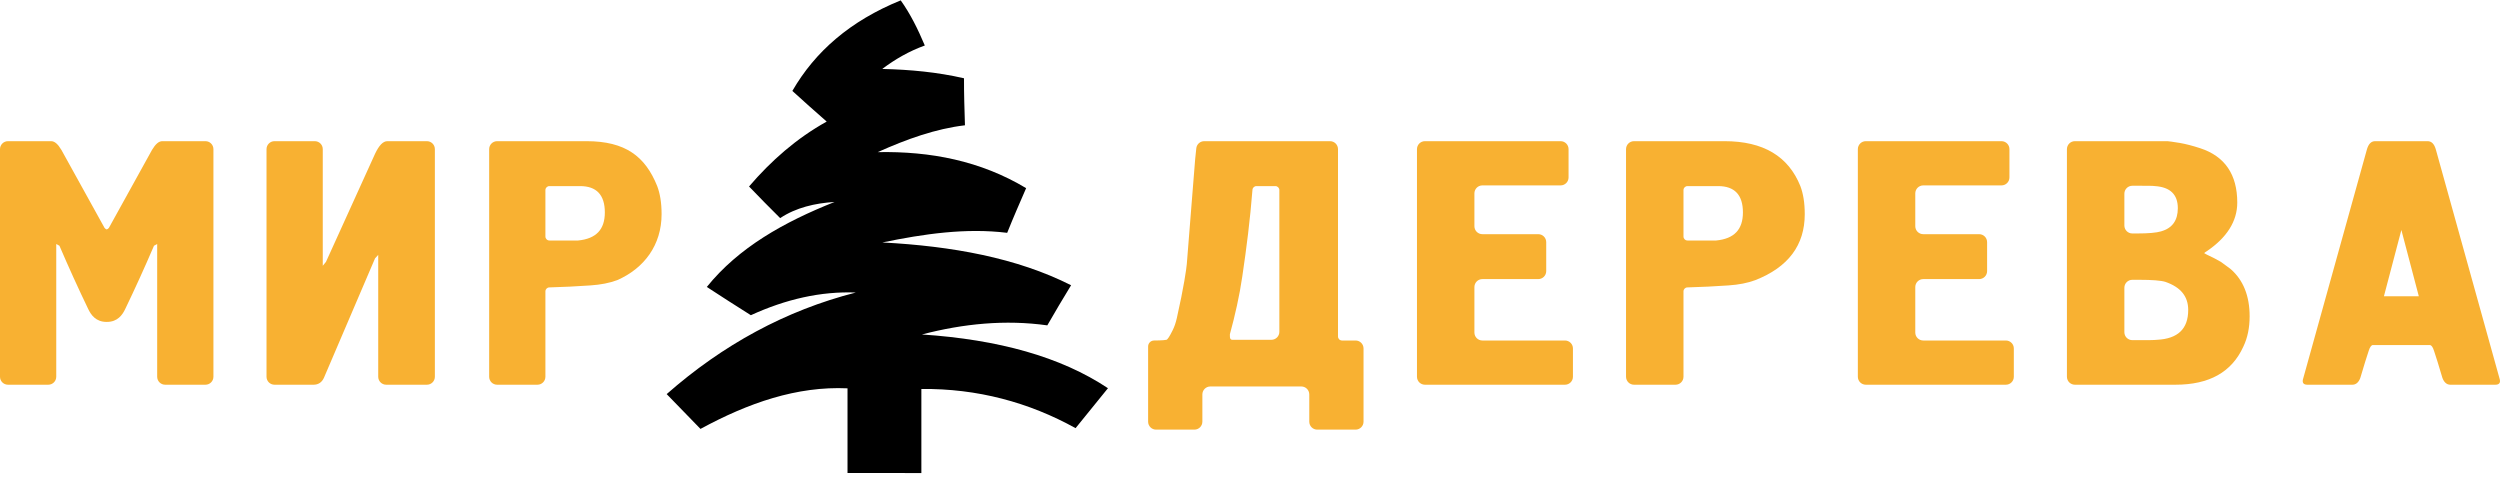 <svg width="170" height="33" viewBox="0 0 170 33" fill="none" xmlns="http://www.w3.org/2000/svg">
<path fill-rule="evenodd" clip-rule="evenodd" d="M62.887 3.094C62.415 1.977 61.905 0.944 61.249 0.025C57.807 1.424 55.424 3.511 53.88 6.183C54.646 6.875 55.413 7.572 56.215 8.267C54.164 9.408 52.44 10.925 50.935 12.681C51.629 13.398 52.322 14.115 53.052 14.832C54.115 14.119 55.433 13.813 56.75 13.734C53.307 15.103 50.229 16.828 48.063 19.513C49.049 20.153 50.035 20.794 51.058 21.434C53.439 20.343 55.819 19.801 58.197 19.892C53.437 21.105 49.149 23.444 45.334 26.799C46.101 27.59 46.867 28.38 47.633 29.166C50.895 27.394 54.191 26.251 57.631 26.406V32.164L62.653 32.167V26.45C66.459 26.413 69.96 27.355 73.139 29.114C73.873 28.21 74.607 27.305 75.341 26.398C72.127 24.259 67.885 23.088 62.69 22.744C65.509 22.008 68.364 21.724 71.217 22.125C71.732 21.217 72.283 20.308 72.834 19.397C69.143 17.53 64.718 16.735 59.999 16.487C62.818 15.906 65.672 15.486 68.489 15.832C68.894 14.819 69.335 13.807 69.777 12.794C66.672 10.932 63.271 10.277 59.686 10.345C61.664 9.455 63.641 8.753 65.617 8.52C65.583 7.455 65.549 6.387 65.552 5.322C63.724 4.904 61.895 4.733 59.993 4.688C60.873 4.023 61.826 3.477 62.887 3.094Z" fill="#000000"/>
<path d="M18.665 9.6H21.407C21.706 9.6 21.948 9.843 21.948 10.142V18.072L22.165 17.809L25.502 10.46C25.773 9.887 26.044 9.6 26.343 9.6H29.03C29.329 9.6 29.571 9.843 29.571 10.142V25.619C29.571 25.918 29.329 26.161 29.03 26.161H26.261C25.962 26.161 25.719 25.918 25.719 25.619V17.332L25.502 17.57L22.03 25.684C21.894 25.994 21.65 26.161 21.324 26.161H18.665C18.366 26.161 18.123 25.918 18.123 25.619V10.142C18.123 9.843 18.366 9.6 18.665 9.6Z" fill="#F8B132"/>
<path d="M36.546 26.161H33.804C33.505 26.161 33.263 25.918 33.263 25.619V10.142C33.263 9.843 33.505 9.6 33.804 9.6H39.882C42.513 9.6 43.876 10.626 44.69 12.655C44.88 13.156 44.988 13.776 44.988 14.564C44.988 16.663 43.805 18.246 41.97 19.05C41.455 19.241 40.858 19.36 40.153 19.408C39.263 19.473 38.26 19.518 37.35 19.544C37.204 19.548 37.088 19.668 37.088 19.814V25.619C37.088 25.918 36.845 26.161 36.546 26.161ZM37.088 12.925V16.083C37.088 16.233 37.209 16.354 37.358 16.354H39.312C40.533 16.234 41.129 15.614 41.129 14.444C41.129 13.251 40.56 12.655 39.448 12.655H37.358C37.209 12.655 37.088 12.776 37.088 12.925Z" fill="#F8B132"/>
<path d="M11.041 9.6C10.796 9.6 10.579 9.791 10.335 10.197L7.406 15.494C7.367 15.546 7.314 15.585 7.257 15.603C7.2 15.585 7.146 15.546 7.107 15.494L4.177 10.197C3.933 9.791 3.716 9.6 3.472 9.6H0.542C0.242 9.6 0 9.843 0 10.142V25.619C0 25.918 0.242 26.161 0.542 26.161H3.283C3.582 26.161 3.825 25.918 3.825 25.619V16.592L4.042 16.711C4.666 18.167 5.317 19.598 5.995 21.006C6.185 21.412 6.52 21.89 7.243 21.89C7.248 21.89 7.252 21.889 7.256 21.889C7.261 21.889 7.265 21.89 7.27 21.89C7.993 21.89 8.328 21.412 8.518 21.006C9.196 19.598 9.847 18.167 10.471 16.711L10.688 16.592V25.619C10.688 25.918 10.931 26.161 11.23 26.161H13.971C14.27 26.161 14.513 25.918 14.513 25.619V10.142C14.513 9.843 14.27 9.6 13.971 9.6H11.041Z" fill="#F8B132"/>
<path d="M113.935 26.161H111.112C110.813 26.161 110.57 25.918 110.57 25.619V10.142C110.57 9.843 110.813 9.6 111.112 9.6H117.271C119.902 9.6 121.611 10.626 122.425 12.655C122.615 13.156 122.723 13.776 122.723 14.564C122.723 16.663 121.611 18.167 119.359 19.05C118.844 19.241 118.247 19.36 117.542 19.408C116.652 19.473 115.649 19.518 114.739 19.544C114.593 19.548 114.477 19.668 114.477 19.814V25.619C114.477 25.918 114.234 26.161 113.935 26.161ZM114.477 12.925V16.083C114.477 16.233 114.598 16.354 114.748 16.354H116.701C117.922 16.234 118.519 15.614 118.519 14.444C118.519 13.251 117.949 12.655 116.837 12.655H114.748C114.598 12.655 114.477 12.776 114.477 12.925Z" fill="#F8B132"/>
<path d="M81.886 9.6H90.442C90.742 9.6 90.984 9.843 90.984 10.142V22.883C90.984 23.033 91.105 23.154 91.255 23.154H92.179C92.478 23.154 92.72 23.396 92.72 23.695V28.674C92.72 28.973 92.478 29.215 92.179 29.215H89.573C89.273 29.215 89.031 28.973 89.031 28.674V26.822C89.031 26.523 88.789 26.28 88.489 26.28H82.302C82.004 26.28 81.761 26.523 81.761 26.822V28.674C81.761 28.973 81.518 29.215 81.219 29.215H78.613C78.314 29.215 78.072 28.973 78.072 28.674V23.561C78.072 23.336 78.254 23.154 78.479 23.154C78.479 23.154 79.129 23.154 79.319 23.106C79.401 23.082 79.536 22.868 79.726 22.486C79.862 22.224 79.954 21.94 80.025 21.627C80.503 19.518 80.677 18.263 80.703 17.952C80.963 14.78 81.137 12.393 81.272 10.818C81.296 10.552 81.324 10.291 81.349 10.079C81.38 9.806 81.612 9.6 81.886 9.6ZM85.438 12.655C85.293 12.655 85.173 12.769 85.167 12.914L85.166 12.928C85.004 14.957 84.772 16.807 84.474 18.811C84.284 20.124 83.985 21.436 83.633 22.725V22.868C83.633 23.035 83.687 23.106 83.796 23.106H86.455C86.754 23.106 86.996 22.864 86.996 22.565V12.925C86.996 12.776 86.875 12.655 86.726 12.655H85.438Z" fill="#F8B132"/>
<path d="M106.662 10.142V12.066C106.662 12.365 106.42 12.607 106.12 12.607H100.801C100.502 12.607 100.26 12.85 100.26 13.149V15.383C100.26 15.682 100.502 15.924 100.801 15.924H104.601C104.9 15.924 105.143 16.166 105.143 16.465V18.437C105.143 18.736 104.9 18.978 104.601 18.978H100.801C100.502 18.978 100.26 19.221 100.26 19.52V22.613C100.26 22.912 100.502 23.154 100.801 23.154H106.419C106.718 23.154 106.96 23.397 106.96 23.695V25.62C106.96 25.918 106.718 26.161 106.419 26.161H96.895C96.596 26.161 96.354 25.918 96.354 25.62V10.142C96.354 9.843 96.596 9.6 96.895 9.6H106.121C106.42 9.6 106.662 9.843 106.662 10.142Z" fill="#F8B132"/>
<path d="M136.642 10.142V12.066C136.642 12.365 136.4 12.607 136.1 12.607H130.781C130.482 12.607 130.239 12.85 130.239 13.149V15.383C130.239 15.682 130.482 15.924 130.781 15.924H134.581C134.88 15.924 135.123 16.166 135.123 16.465V18.437C135.123 18.736 134.88 18.978 134.581 18.978H130.781C130.482 18.978 130.239 19.221 130.239 19.52V22.613C130.239 22.912 130.482 23.154 130.781 23.154H136.398C136.698 23.154 136.94 23.397 136.94 23.695V25.62C136.94 25.918 136.698 26.161 136.398 26.161H126.875C126.576 26.161 126.334 25.918 126.334 25.62V10.142C126.334 9.843 126.576 9.6 126.875 9.6H136.1C136.4 9.6 136.642 9.843 136.642 10.142Z" fill="#F8B132"/>
<path d="M152.541 23.584C151.754 25.302 150.235 26.161 147.929 26.161H141.092C140.793 26.161 140.551 25.918 140.551 25.619V10.142C140.551 9.843 140.793 9.6 141.092 9.6H147.387C147.468 9.6 147.767 9.648 148.228 9.72C148.635 9.791 149.096 9.91 149.611 10.078C151.293 10.626 152.134 11.867 152.134 13.776C152.134 15.041 151.429 16.162 150.045 17.093C149.991 17.117 149.937 17.165 149.883 17.213C149.91 17.236 150.127 17.355 150.588 17.57C150.723 17.642 150.859 17.714 151.022 17.809C151.375 18.072 151.619 18.238 151.7 18.31C152.541 19.05 152.975 20.123 152.975 21.508C152.975 22.271 152.84 22.963 152.541 23.584ZM144.457 15.335C144.457 15.634 144.7 15.876 144.999 15.876H145.325C146.085 15.876 146.627 15.829 146.953 15.733C147.712 15.518 148.092 14.993 148.092 14.158C148.092 13.228 147.577 12.727 146.546 12.655C146.383 12.631 146.003 12.631 145.38 12.631H144.999C144.7 12.631 144.457 12.873 144.457 13.173V15.335ZM144.457 22.589C144.457 22.888 144.7 23.13 144.999 23.13H145.434C146.085 23.13 146.492 23.13 146.682 23.106C148.092 23.035 148.798 22.367 148.798 21.078C148.798 20.148 148.282 19.527 147.251 19.169C146.953 19.074 146.356 19.026 145.434 19.026H144.999C144.7 19.026 144.457 19.268 144.457 19.567V22.589Z" fill="#F8B132"/>
<path d="M169.986 25.803L165.646 10.197C165.537 9.791 165.348 9.6 165.076 9.6H163.293H161.51C161.238 9.6 161.048 9.791 160.94 10.197L156.599 25.803C156.545 26.041 156.653 26.161 156.897 26.161H159.963C160.207 26.161 160.397 25.994 160.506 25.684C160.75 24.849 160.94 24.252 161.075 23.846C161.156 23.584 161.265 23.464 161.347 23.464H165.239C165.32 23.464 165.429 23.584 165.51 23.846C165.646 24.252 165.836 24.849 166.08 25.684C166.189 25.994 166.379 26.161 166.623 26.161H169.688C169.932 26.161 170.041 26.041 169.986 25.803ZM162.106 20.148L163.293 15.639L164.48 20.148H162.106Z" fill="#F8B132"/>
</svg>
